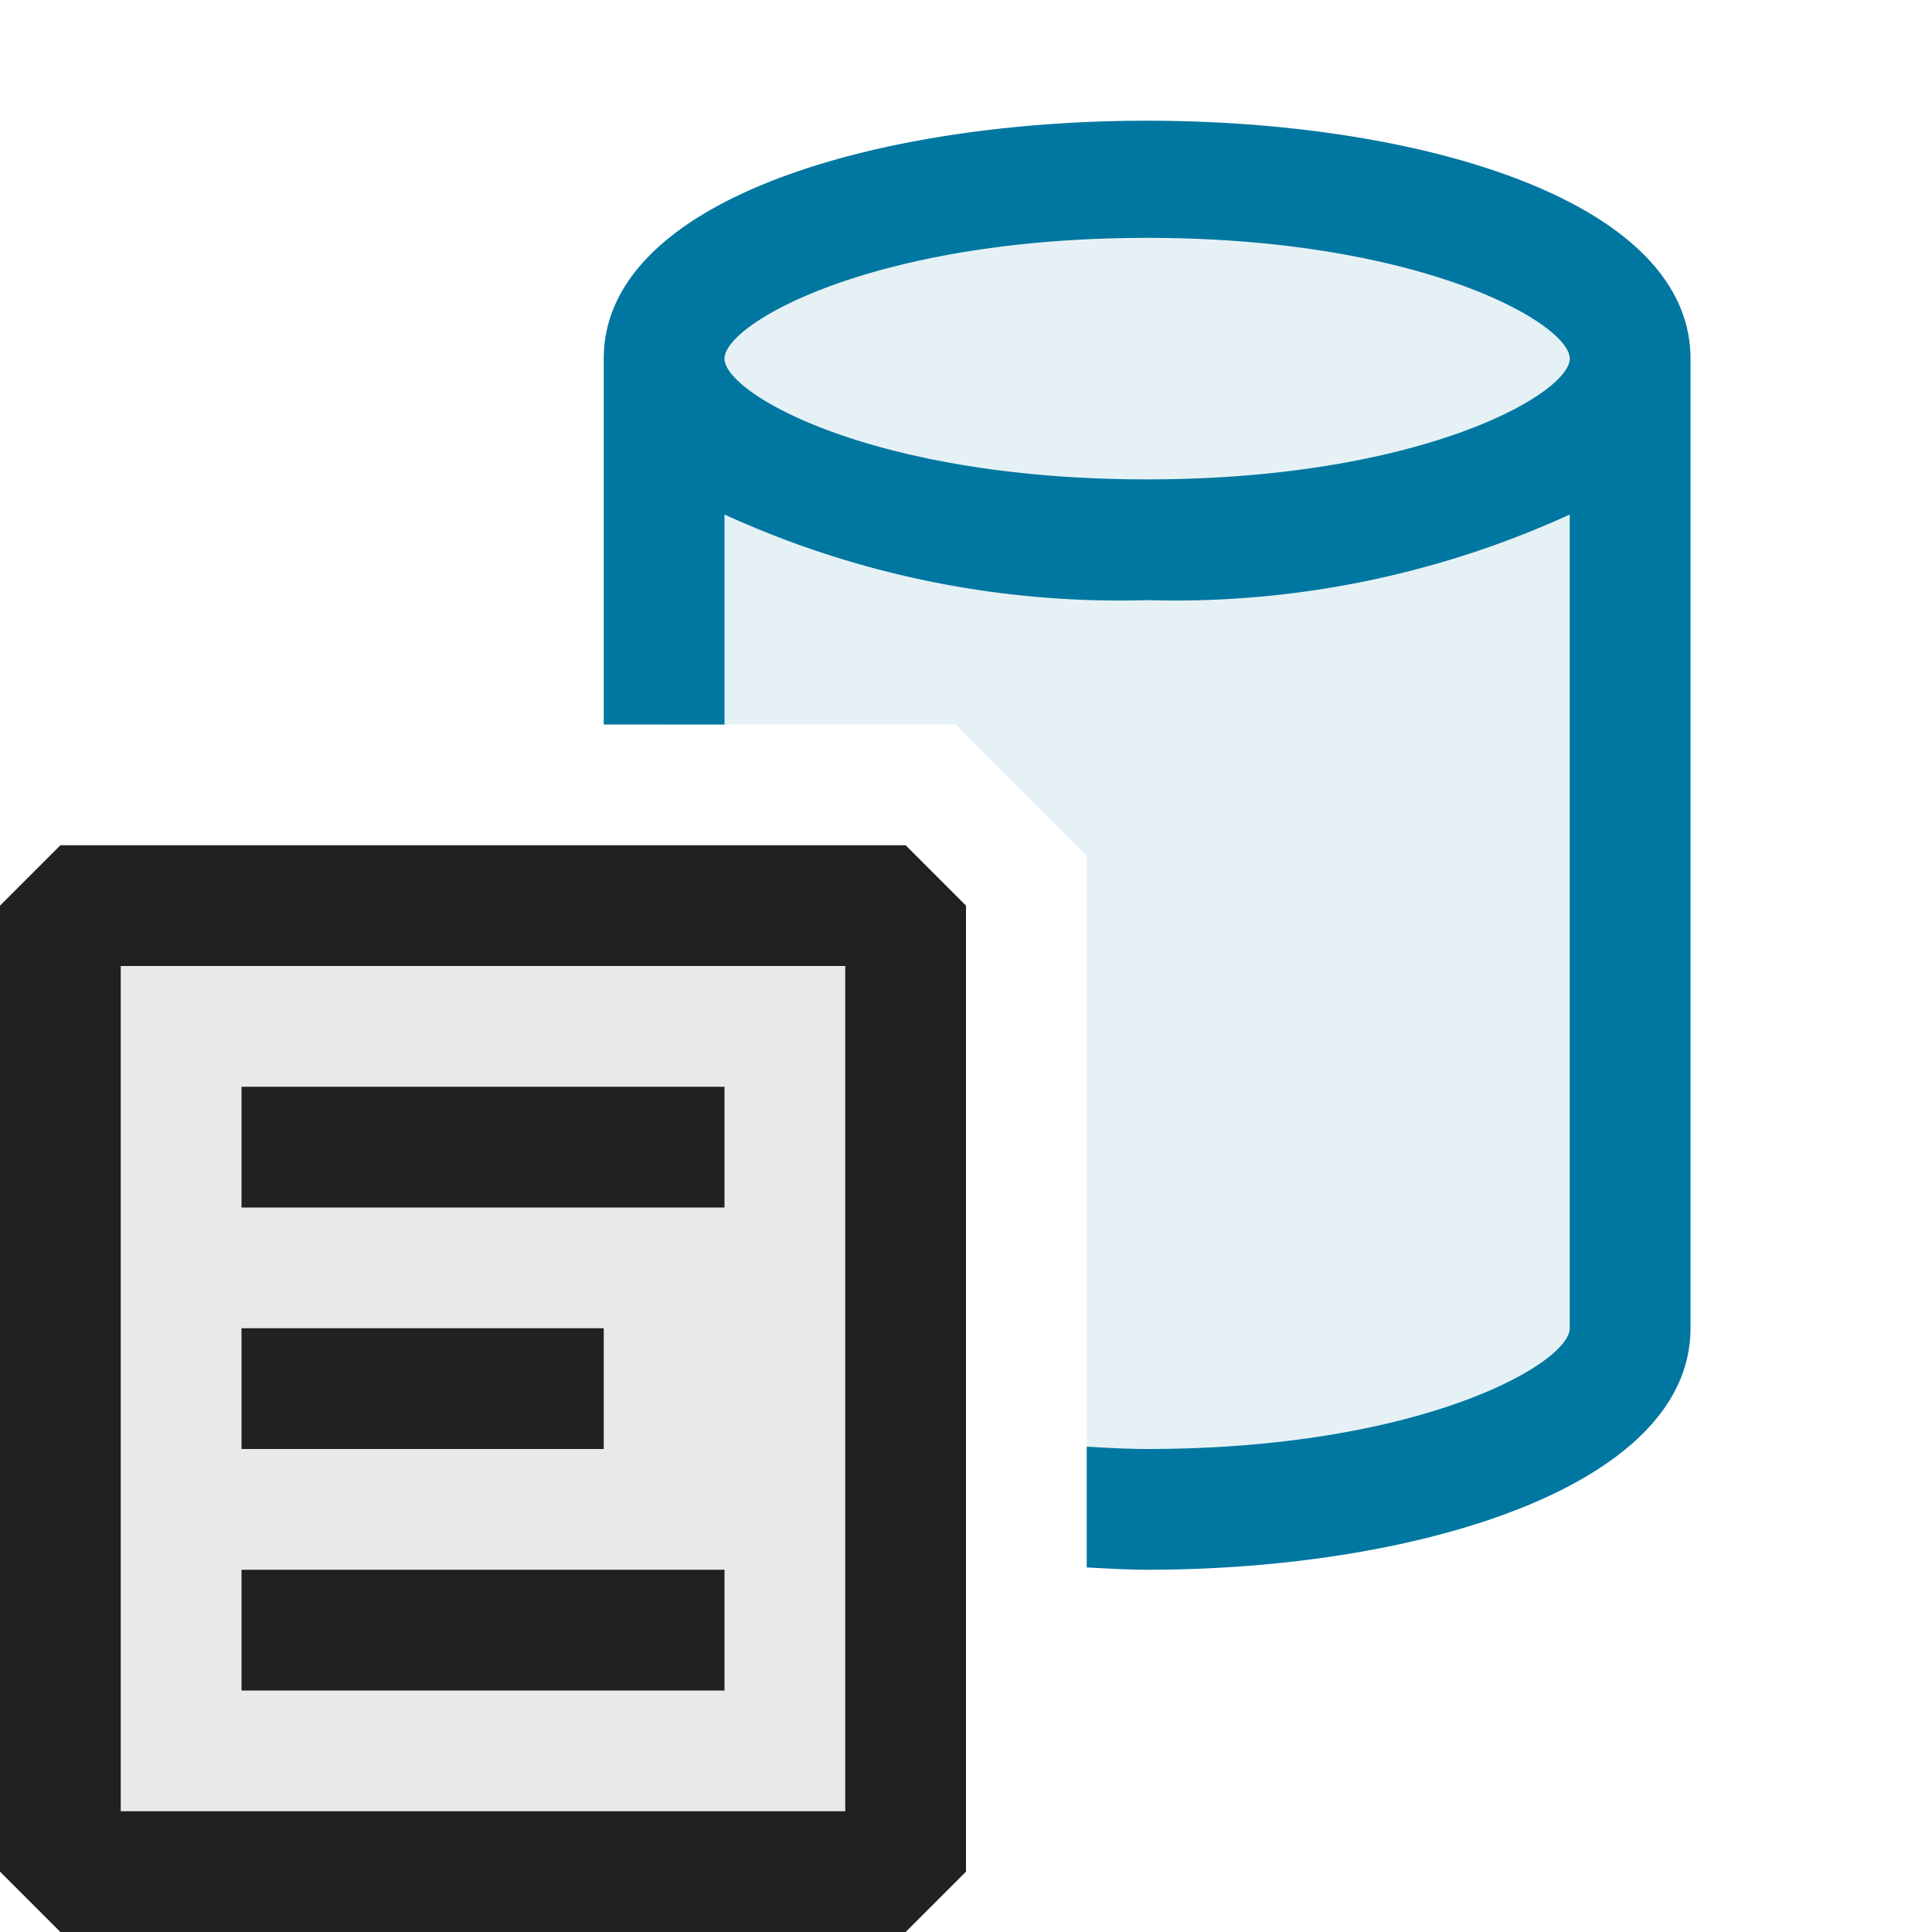 <svg xmlns="http://www.w3.org/2000/svg" viewBox="0 0 16 16">
  <defs>
    <style>.canvas{fill: none; opacity: 0;}.light-defaultgrey-10{fill: #212121; opacity: 0.1;}.light-defaultgrey{fill: #212121; opacity: 1;}.light-lightblue-10{fill: #0077a0; opacity: 0.1;}.light-lightblue{fill: #0077a0; opacity: 1;}</style>
  </defs>
  <title>IconLightAllFieldsInDatabase</title>
  <g id="canvas" class="canvas">
    <path class="canvas" d="M16,16H0V0H16Z" />
  </g>
  <g id="level-1">
    <path class="light-defaultgrey-10" d="M7.5,15.5H.5v-8h7Z" />
    <path class="light-defaultgrey" d="M6,10H2V9H6ZM5,12H2V11H5Zm1,2H2V13H6Zm1.5,2H.5L0,15.5v-8L.5,7h7l.5.5v8ZM1,15H7V8H1Z" />
    <path class="light-lightblue-10" d="M13.5,3v8c0,.828-1.791,1.5-4,1.5-.171,0-.335-.011-.5-.019V7.086L7.914,6H5.5V3c0-.829,1.791-1.5,4-1.5S13.5,2.171,13.5,3Z" />
    <path class="light-lightblue" d="M5,2.97V6H6V4.261a7.863,7.863,0,0,0,3.5.709A7.863,7.863,0,0,0,13,4.261V11c0,.29-1.227,1-3.5,1-.177,0-.336-.011-.5-.019v1c.166.008.332.019.5.019,2.236,0,4.5-.687,4.5-2V2.97C14,.343,5,.343,5,2.97Zm4.5,1c-2.273,0-3.5-.71-3.5-1s1.227-1,3.5-1,3.5.71,3.5,1S11.773,3.97,9.5,3.97Z" />
  </g>
</svg>
